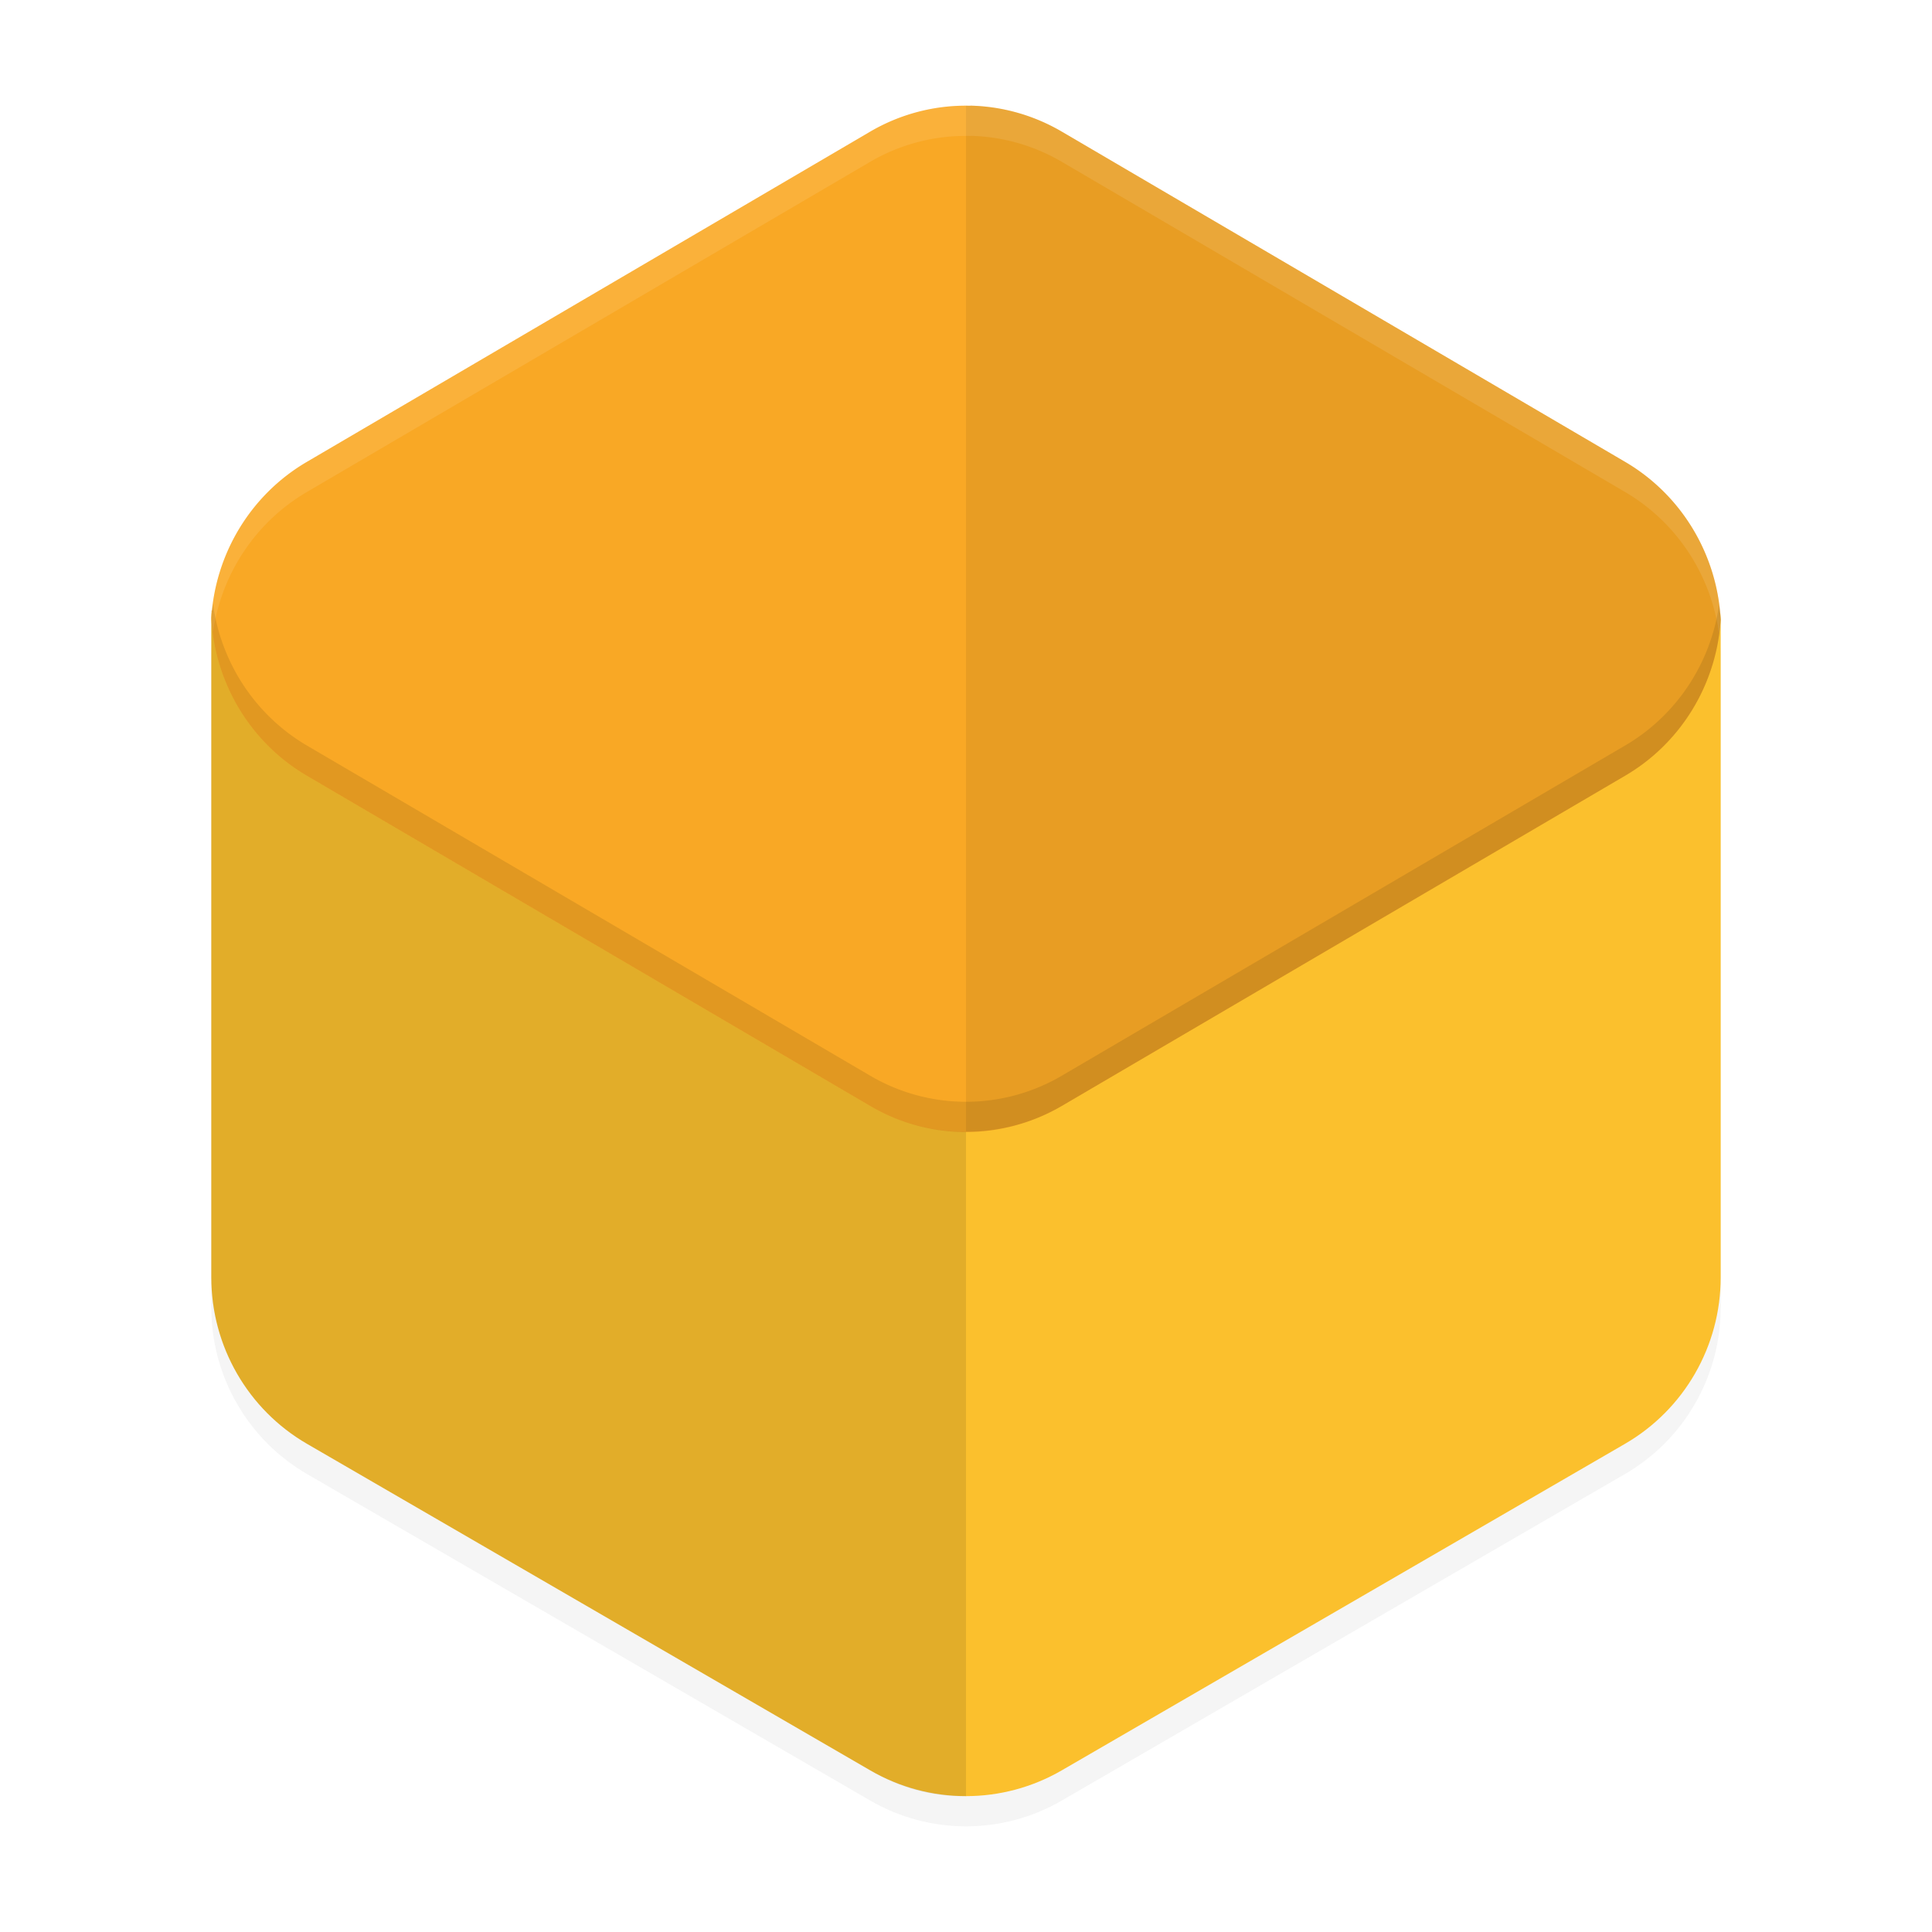<svg version="1" viewBox="0 0 128 128" xmlns="http://www.w3.org/2000/svg">
    <defs>
        <filter id="filter880" x="-.011" y="-.014" width="1.021" height="1.027" color-interpolation-filters="sRGB">
            <feGaussianBlur stdDeviation="0.446"/>
        </filter>
    </defs>
    <path d="m14.022 42.68c-0.013 0.213-0.02 0.426-0.022 0.64v43.314c0.001 4.549 2.419 8.751 6.342 11.025l37.316 21.634c3.924 2.276 8.76 2.276 12.684 0l37.316-21.634c3.925-2.275 6.343-6.48 6.342-11.03v-43.309c-6e-3 -0.161-0.016-0.321-0.027-0.481 0.027-5e-3 -99.951-0.159-99.951-0.159z" filter="url(#filter880)" opacity=".2" stroke-width="2"/>
    <g stroke-width="2">
        <path d="m14.022 40.446c-0.013 0.213-0.02 0.426-0.022 0.64v43.547c0.001 4.548 2.419 8.751 6.342 11.025l37.316 21.634c3.924 2.275 8.76 2.275 12.684 0l37.316-21.634c3.925-2.275 6.343-6.48 6.342-11.03v-43.542c-6e-3 -0.161-0.015-0.321-0.027-0.481 0.027-5e-3 -99.951-0.159-99.951-0.159z" fill="#fbc02d"/>
        <path d="m64.299 7v0.006a12.692 12.885 0 0 0-6.646 1.715l-37.344 21.892a12.692 12.885 0 0 0-6.309 10.332 12.692 12.885 0 0 0 6.309 10.437l37.344 21.892a12.692 12.885 0 0 0 12.694 0l37.344-21.892a12.692 12.885 0 0 0 6.309-10.332 12.692 12.885 0 0 0-6.309-10.437l-37.344-21.892a12.692 12.885 0 0 0-6.048-1.721z" fill="#f9a825"/>
        <path d="m64.297 7v0.008a12.692 12.885 0 0 0-0.297 0.008v67.952a12.692 12.885 0 0 0 6.344-1.695l37.344-21.89a12.692 12.885 0 0 0 6.312-10.332 12.692 12.885 0 0 0-6.312-10.437l-37.344-21.89a12.692 12.885 0 0 0-6.047-1.723z" opacity=".07"/>
        <path d="m64.297 7v0.008a12.692 12.885 0 0 0-6.641 1.711l-37.344 21.89a12.692 12.885 0 0 0-6.312 10.336 12.692 12.885 0 0 0 0.109 0.953 12.692 12.885 0 0 1 6.203-9.289l37.344-21.89a12.692 12.885 0 0 1 6.641-1.711v-0.008a12.692 12.885 0 0 1 6.047 1.719l37.344 21.89a12.692 12.885 0 0 1 6.203 9.379 12.692 12.885 0 0 0 0.109-0.941 12.692 12.885 0 0 0-6.312-10.437l-37.344-21.89a12.692 12.885 0 0 0-6.047-1.719z" fill="#fff" opacity=".1"/>
        <path d="m14.023 40.445c-0.008 0.14-0.012 0.281-0.016 0.422a12.692 12.885 0 0 1 0.043-0.422h-0.027zm-0.02 0.535c-5.9e-4 0.035-0.004 0.07-0.004 0.105v43.546c0.001 4.548 2.42 8.753 6.344 11.027l37.312 21.633c2.019 1.171 4.09 1.741 6.344 1.707v-44.011a12.692 12.885 0 0 1-6.348-1.715l-37.344-21.89a12.692 12.885 0 0 1-6.305-10.402z" opacity=".1"/>
        <path d="m14.109 40.003a12.692 12.885 0 0 0-0.109 0.941 12.692 12.885 0 0 0 6.312 10.437l37.344 21.89a12.692 12.885 0 0 0 12.688 0l37.344-21.89a12.692 12.885 0 0 0 6.312-10.336 12.692 12.885 0 0 0-0.109-0.953 12.692 12.885 0 0 1-6.203 9.289l-37.344 21.89a12.692 12.885 0 0 1-12.688 0l-37.344-21.89a12.692 12.885 0 0 1-6.203-9.379z" opacity=".1"/>
    </g>
</svg>
